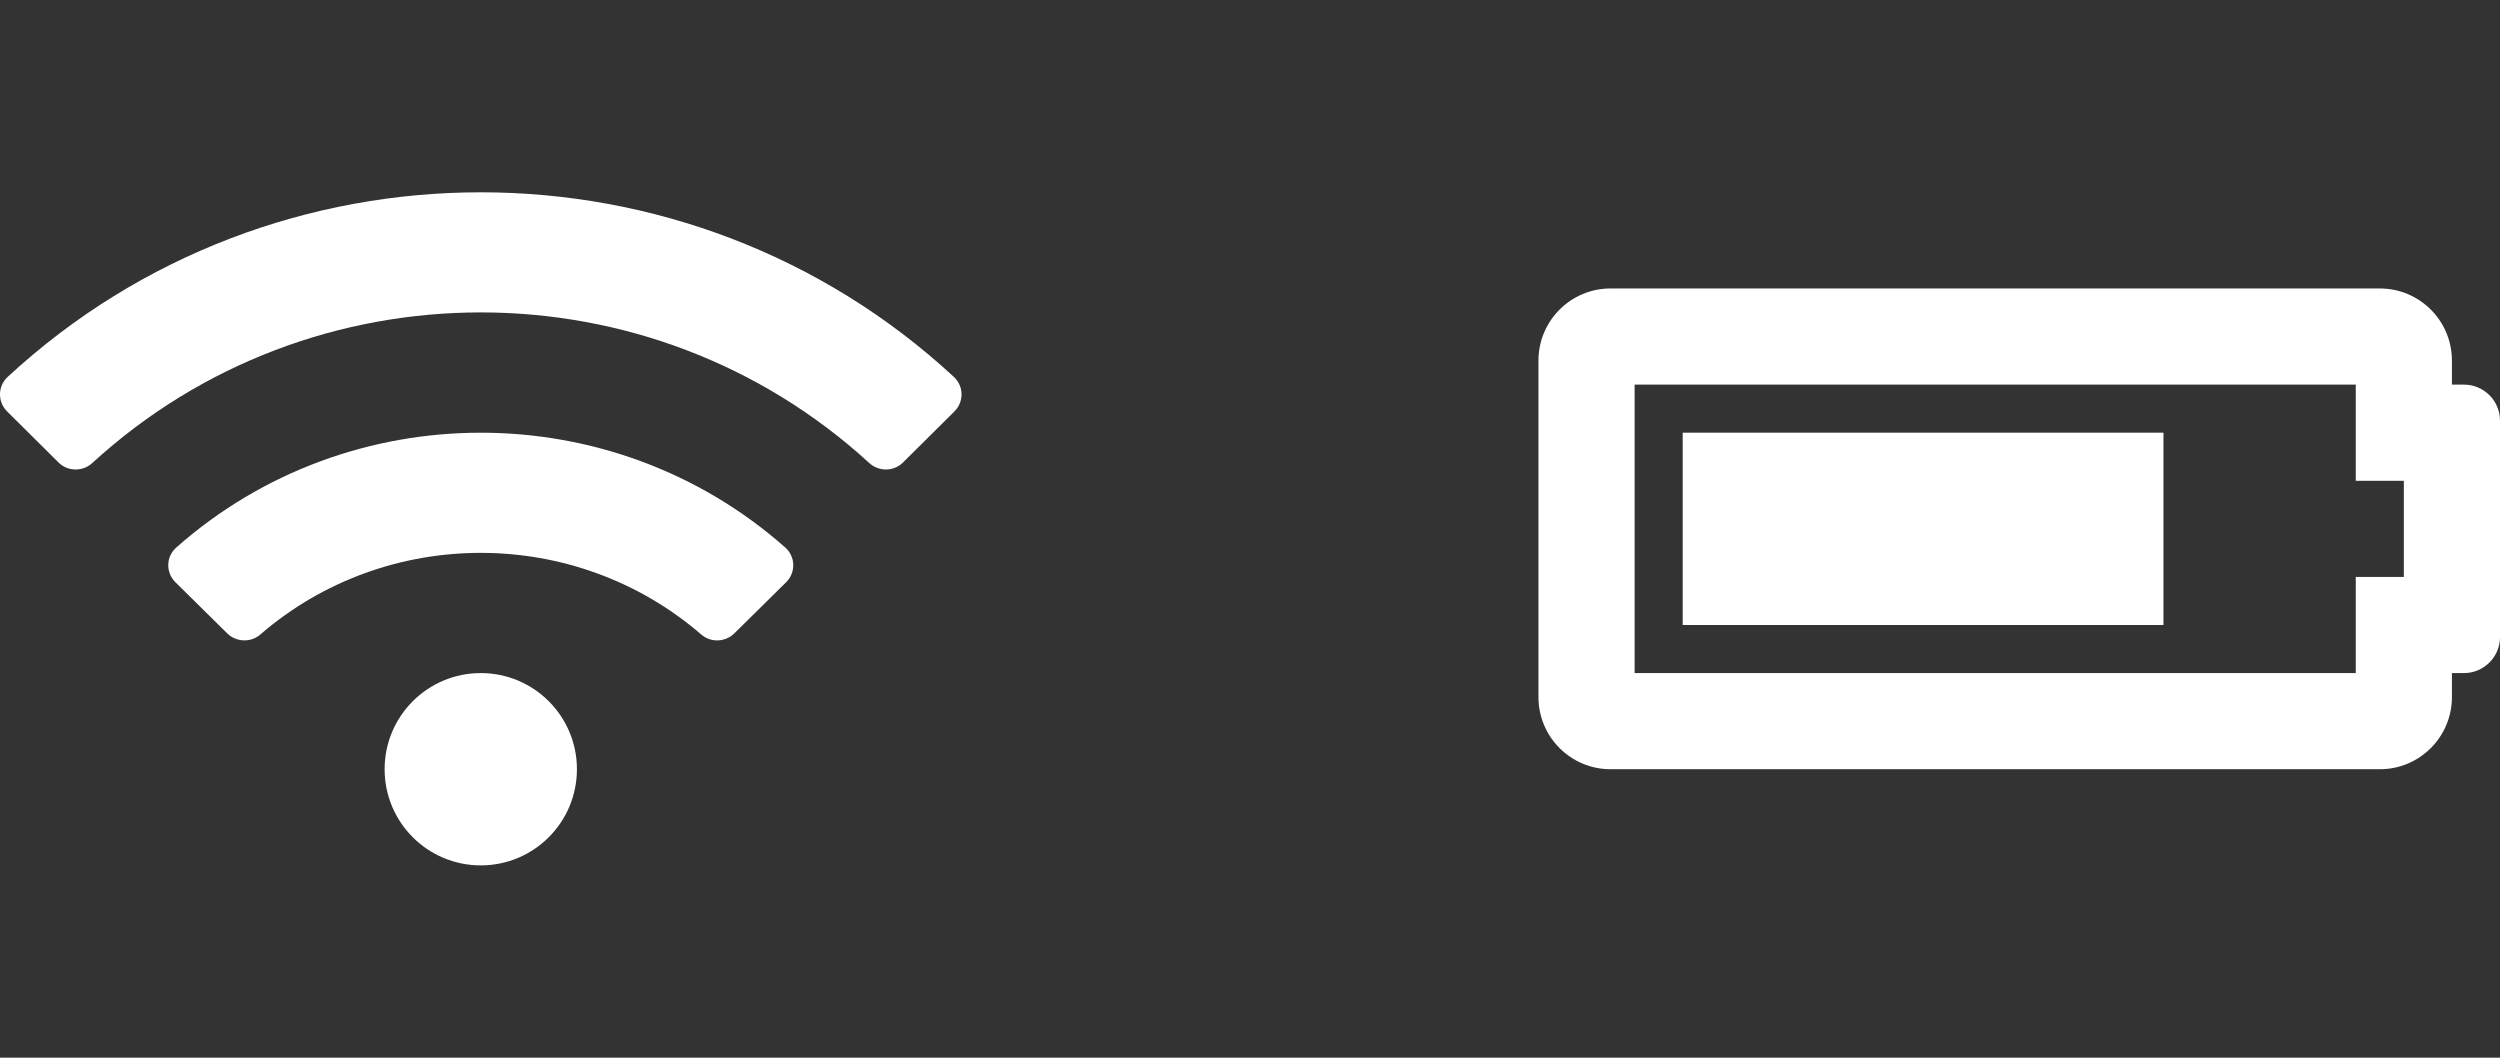 <svg width="52" height="22" viewBox="0 0 52 22" fill="none" xmlns="http://www.w3.org/2000/svg">
<rect x="0" y="0" width="52" height="22" fill="#333333" stroke="none"/>
<path d="M49 8V10H50V12H49V14H34V8H49ZM49.5 6H33.5C32.672 6 32 6.672 32 7.5V14.5C32 15.328 32.672 16 33.5 16H49.5C50.328 16 51 15.328 51 14.5V14H51.25C51.664 14 52 13.664 52 13.25V8.75C52 8.336 51.664 8 51.25 8H51V7.5C51 6.672 50.328 6 49.5 6ZM45 9H35V13H45V9Z" fill="white"/>
<path d="M19.841 7.84C14.304 2.719 5.693 2.721 0.159 7.84C-0.049 8.033 -0.053 8.358 0.148 8.558L1.218 9.62C1.41 9.81 1.719 9.814 1.918 9.632C6.478 5.454 13.521 5.453 18.082 9.632C18.282 9.814 18.59 9.81 18.782 9.62L19.852 8.558C20.053 8.358 20.049 8.033 19.841 7.84ZM10 14C8.895 14 8 14.895 8 16C8 17.105 8.895 18 10 18C11.105 18 12 17.105 12 16C12 14.895 11.105 14 10 14ZM16.333 11.388C12.732 8.203 7.264 8.206 3.667 11.388C3.451 11.578 3.444 11.909 3.649 12.111L4.725 13.173C4.912 13.358 5.214 13.371 5.414 13.198C8.037 10.931 11.968 10.936 14.586 13.198C14.785 13.371 15.087 13.359 15.275 13.173L16.351 12.111C16.556 11.909 16.549 11.578 16.333 11.388Z" fill="white"/>
</svg>
